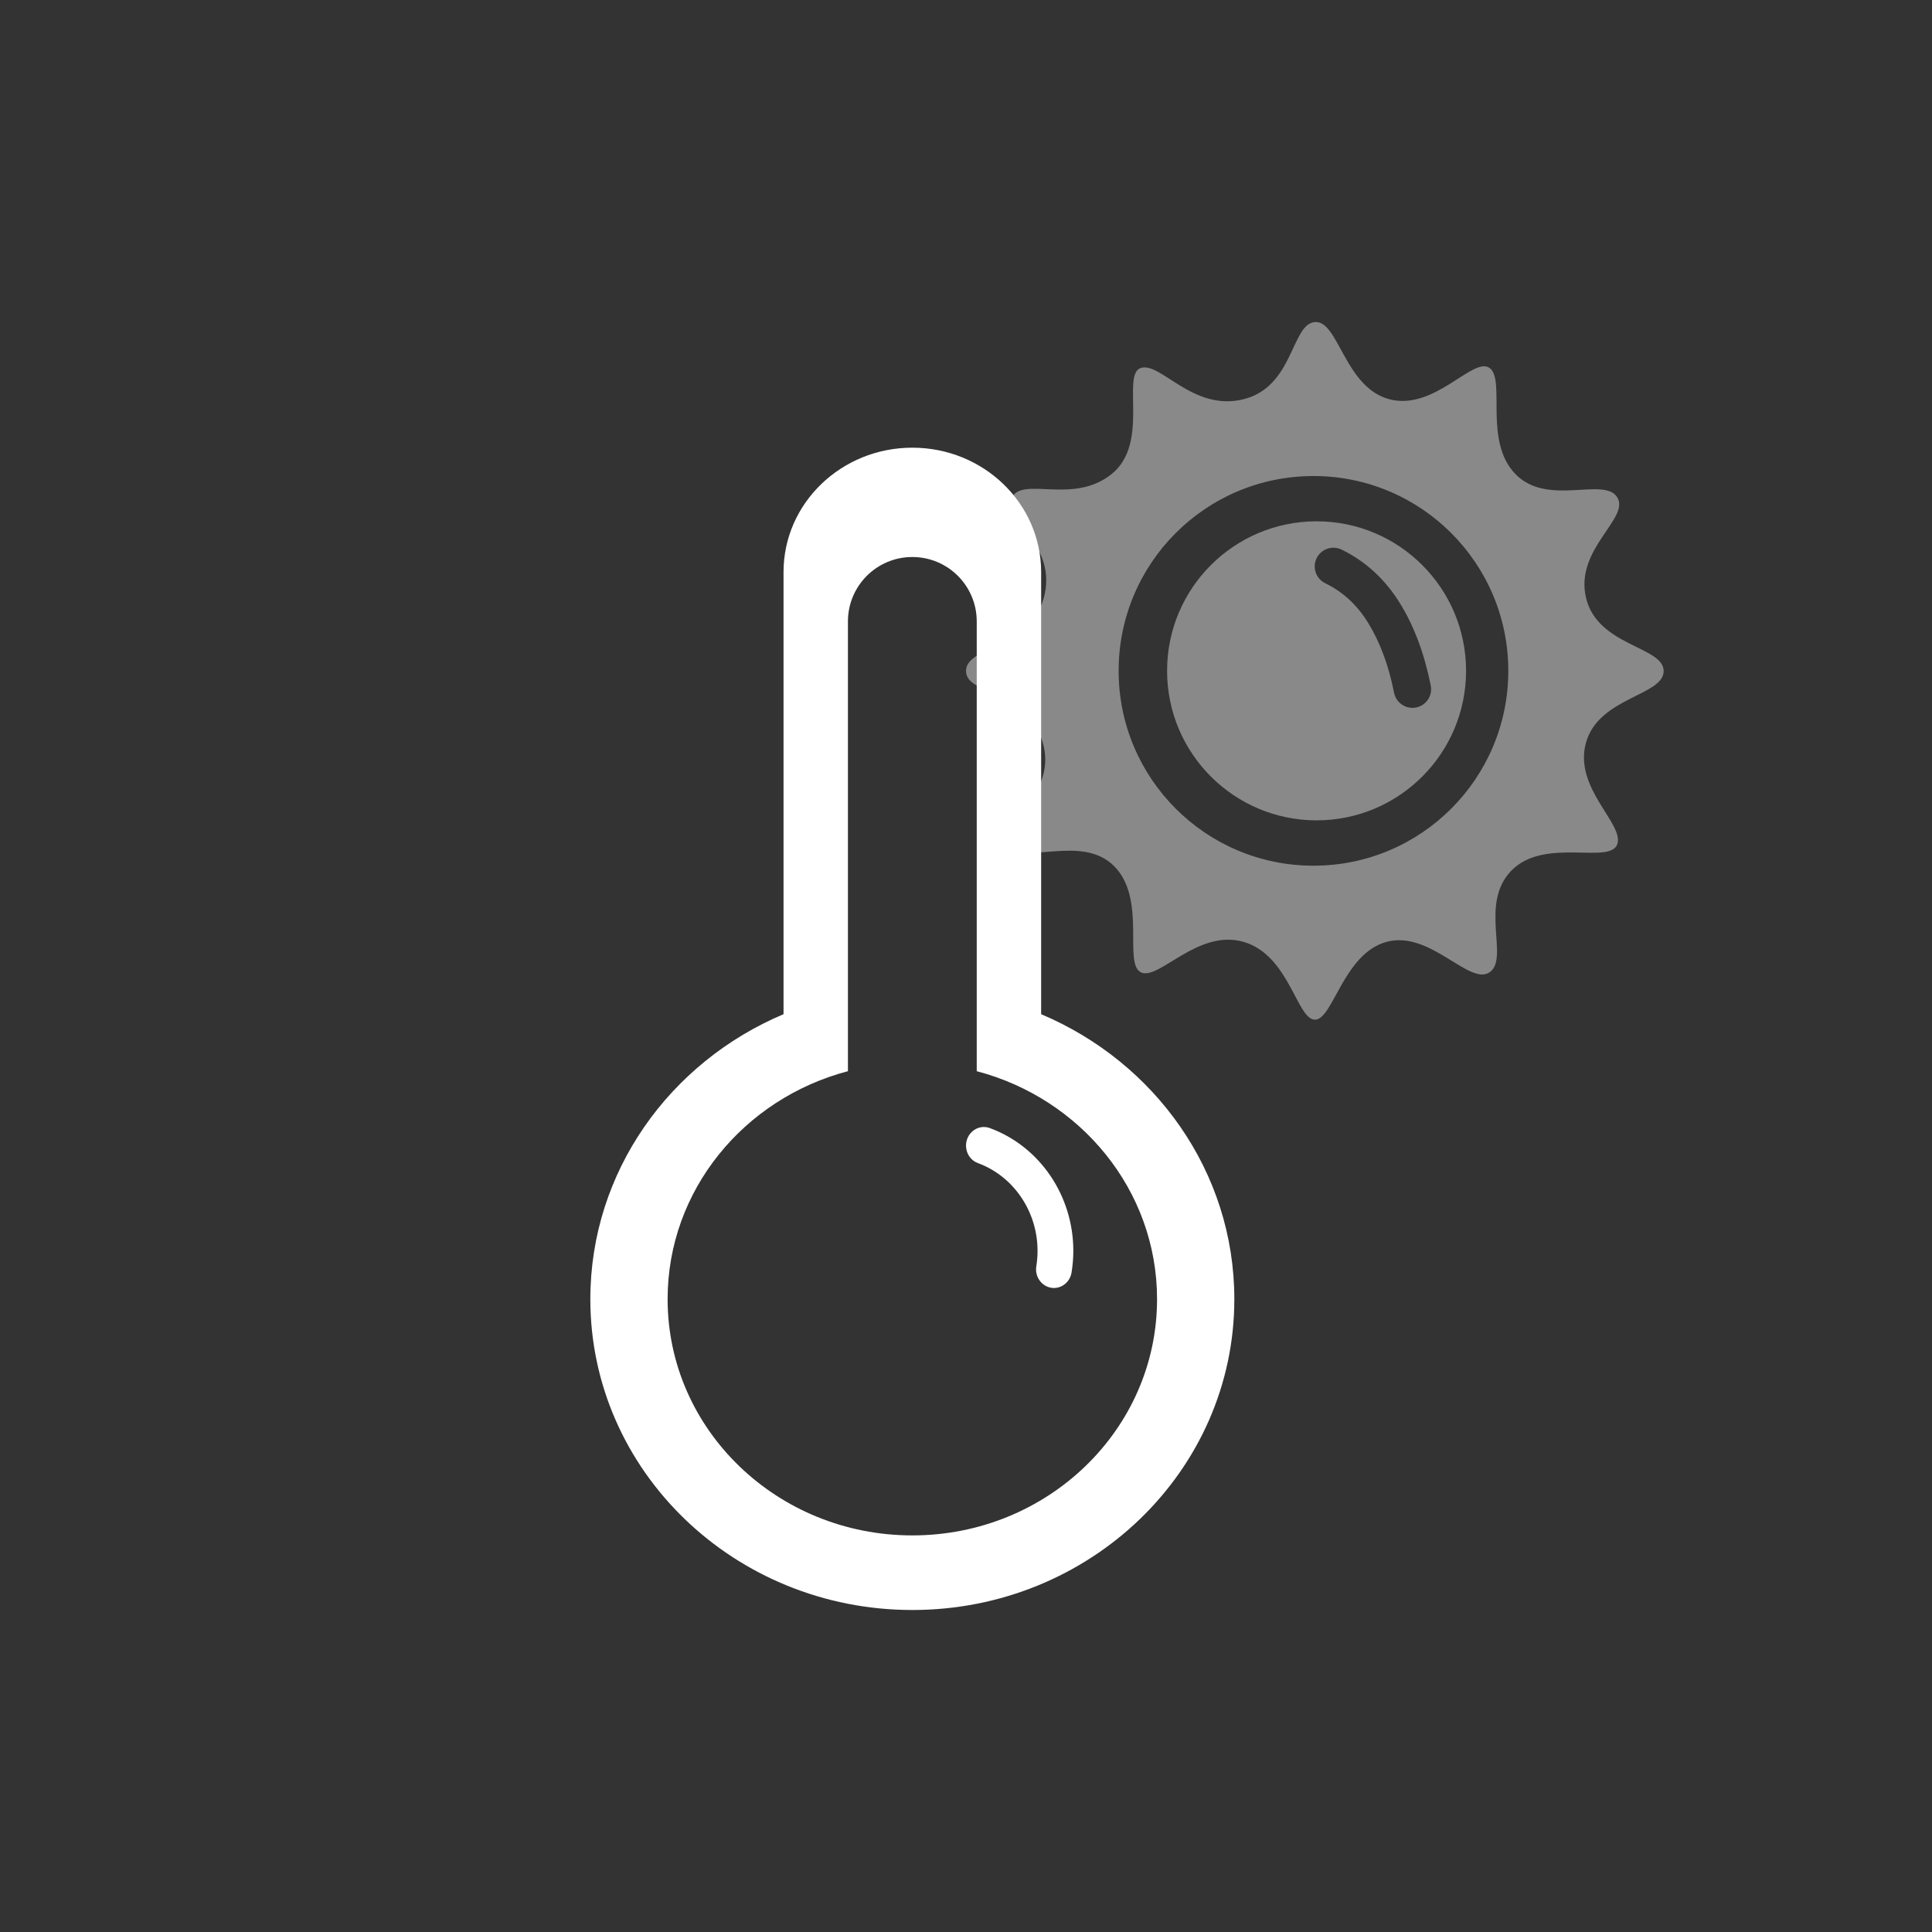 <?xml version="1.0" encoding="UTF-8"?>
<svg width="36px" height="36px" viewBox="0 0 36 36" version="1.1" xmlns="http://www.w3.org/2000/svg" xmlns:xlink="http://www.w3.org/1999/xlink">
    <rect x="0" y="0" width="36" height="36" fill="#333333" stroke="none"/>
    <title>编组 20</title>
    <g id="v8-智慧提醒+90天+设置页面" stroke="none" stroke-width="1" fill="none" fill-rule="evenodd">
        <g id="90日" transform="translate(-44, -105)" fill="#FFFFFF">
            <g id="编组-20" transform="translate(44, 105)">
                <g id="编组-6" transform="translate(11, 8.342)" fill-rule="nonzero">
                    <path d="M8.639,15.658 C8.621,15.658 8.602,15.656 8.584,15.653 C8.402,15.621 8.28,15.443 8.31,15.254 C8.444,14.424 7.986,13.613 7.223,13.331 C7.11,13.29 7.027,13.19 7.006,13.068 C6.984,12.946 7.026,12.822 7.117,12.741 C7.207,12.661 7.332,12.636 7.444,12.678 C8.376,13.021 8.999,13.937 9,14.965 C9,15.1 8.988,15.236 8.967,15.369 C8.94,15.535 8.802,15.657 8.639,15.658 Z" id="路径"></path>
                    <g id="wendujileng">
                        <path d="M6,0 C7.325,0 8.4,1.037 8.4,2.317 L8.4,10.556 C10.519,11.45 12,13.491 12,15.866 C12,19.065 9.314,21.658 6,21.658 C2.686,21.658 0,19.065 0,15.866 C0,13.491 1.481,11.45 3.6,10.556 L3.6,2.317 C3.6,1.037 4.675,0 6,0 Z M6,2.037 C5.337,2.037 4.8,2.574 4.8,3.237 L4.8,11.618 C2.864,12.127 1.44,13.835 1.44,15.866 C1.44,18.297 3.482,20.268 6,20.268 C8.518,20.268 10.56,18.297 10.56,15.866 C10.56,13.836 9.136,12.127 7.2,11.618 L7.2,3.237 C7.2,2.574 6.663,2.037 6,2.037 Z" id="形状结合"></path>
                    </g>
                </g>
                <g id="编组-61" opacity="0.422" transform="translate(18, 6)">
                    <path d="M6.5,0.001 C6.942,-0.037 7.052,1.222 7.892,1.44 C8.731,1.659 9.451,0.636 9.756,0.857 C10.061,1.078 9.64,2.22 10.238,2.834 C10.836,3.449 11.887,2.876 12.134,3.265 C12.38,3.655 11.341,4.226 11.552,5.135 C11.763,6.043 13,6.043 13,6.504 C13,6.964 11.787,6.991 11.552,7.84 C11.316,8.689 12.277,9.358 12.134,9.735 C11.991,10.113 10.784,9.596 10.168,10.217 C9.551,10.839 10.133,11.86 9.756,12.117 C9.38,12.374 8.651,11.333 7.841,11.549 C7.031,11.765 6.838,13.007 6.5,13 C6.162,12.993 6.023,11.792 5.167,11.549 C4.311,11.306 3.586,12.283 3.257,12.117 C2.928,11.951 3.37,10.756 2.764,10.143 C2.157,9.529 1.082,10.143 0.855,9.735 C0.628,9.328 1.744,8.778 1.416,7.791 C1.089,6.804 0,6.964 0,6.5 C0,6.036 1.27,6.043 1.469,5.06 C1.669,4.077 0.628,3.655 0.855,3.265 C1.082,2.876 1.995,3.408 2.713,2.834 C3.43,2.26 2.889,0.979 3.257,0.857 C3.626,0.735 4.225,1.672 5.167,1.44 C6.109,1.209 6.058,0.039 6.5,0.001 Z M6.475,2.87 C4.469,2.87 2.844,4.495 2.844,6.5 C2.844,8.506 4.469,10.131 6.475,10.131 C8.48,10.131 10.105,8.506 10.105,6.5 C10.105,4.495 8.48,2.87 6.475,2.87 Z" id="形状结合"></path>
                    <path d="M6.533,3.714 C8.071,3.714 9.318,4.961 9.318,6.5 C9.318,8.038 8.071,9.286 6.533,9.286 C4.994,9.286 3.747,8.038 3.747,6.5 C3.747,4.961 4.994,3.714 6.533,3.714 Z M6.999,4.241 C6.826,4.157 6.617,4.229 6.533,4.402 C6.449,4.575 6.521,4.783 6.694,4.868 C7.023,5.028 7.289,5.273 7.495,5.609 C7.713,5.963 7.875,6.396 7.977,6.91 C8.015,7.098 8.199,7.221 8.387,7.183 C8.576,7.145 8.698,6.962 8.66,6.773 C8.542,6.183 8.352,5.672 8.088,5.244 C7.813,4.797 7.449,4.461 6.999,4.241 Z" id="形状结合"></path>
                </g>
            </g>
        </g>
    </g>
</svg>